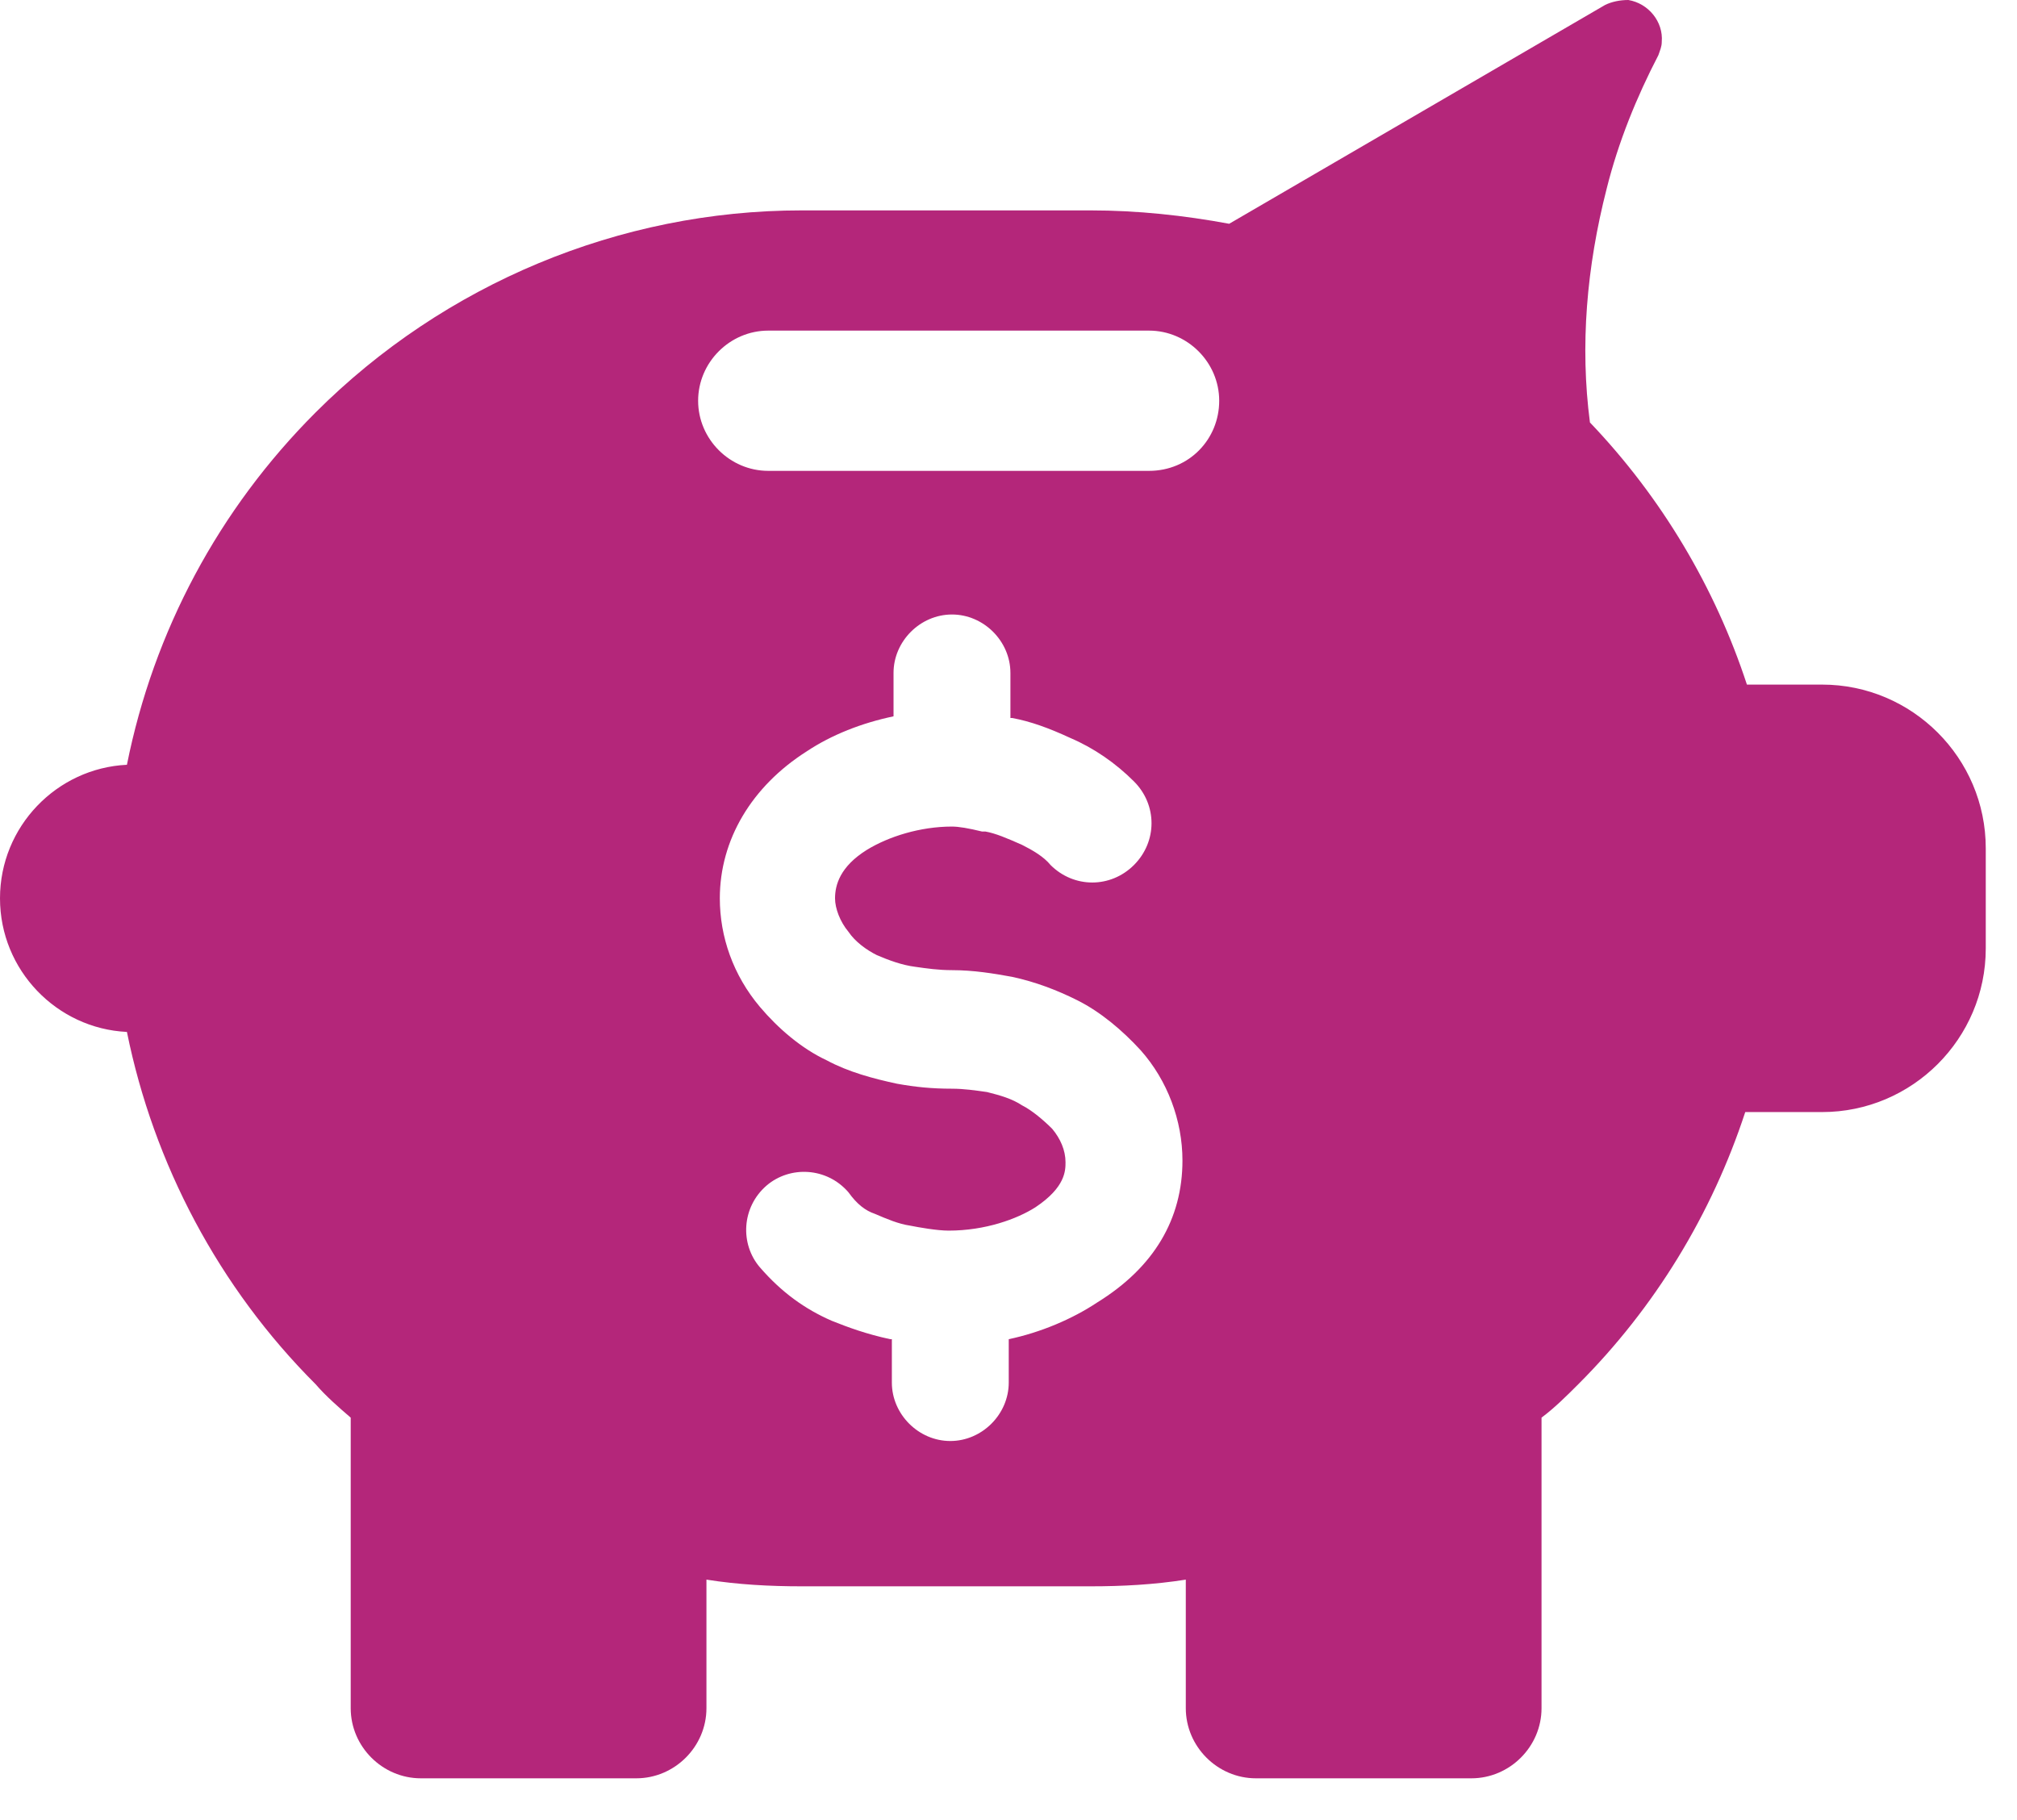 <svg width="41" height="37" viewBox="0 0 41 37" fill="none" xmlns="http://www.w3.org/2000/svg">
<path d="M37.038 13.917C38.871 13.917 40.365 15.411 40.365 17.244V19.281C40.365 21.114 38.871 22.607 37.038 22.607H35.476C34.797 24.678 33.643 26.579 32.082 28.14C31.844 28.378 31.606 28.616 31.335 28.819V34.726C31.335 35.506 30.69 36.151 29.909 36.151H25.529C24.749 36.151 24.104 35.506 24.104 34.726V32.112C23.459 32.214 22.814 32.248 22.169 32.248H16.295C15.65 32.248 15.005 32.214 14.36 32.112V34.726C14.36 35.506 13.715 36.151 12.934 36.151H8.555C7.774 36.151 7.129 35.506 7.129 34.726V28.819C6.892 28.616 6.62 28.378 6.416 28.14C4.447 26.172 3.123 23.66 2.58 20.978C1.154 20.91 0 19.722 0 18.262C0 16.803 1.154 15.615 2.58 15.547C3.123 12.831 4.447 10.353 6.416 8.384C9.03 5.771 12.595 4.277 16.295 4.277H22.169C23.119 4.277 24.07 4.379 24.986 4.549L32.625 0.102C32.761 0.034 32.93 0 33.1 0C33.507 0.068 33.813 0.441 33.779 0.849C33.779 0.95 33.745 1.018 33.711 1.12C33.27 1.969 32.896 2.885 32.659 3.836C32.251 5.431 32.115 7.027 32.319 8.588C33.779 10.116 34.865 11.949 35.51 13.917H37.038ZM24.783 8.147C24.783 7.366 24.137 6.721 23.357 6.721H15.616C14.836 6.721 14.191 7.366 14.191 8.147C14.191 8.928 14.836 9.572 15.616 9.572H23.357C24.172 9.572 24.783 8.928 24.783 8.147ZM24.036 23.592C24.036 22.777 23.73 21.962 23.187 21.351C22.814 20.944 22.372 20.571 21.897 20.333C21.489 20.129 21.048 19.96 20.573 19.858C20.2 19.79 19.792 19.722 19.351 19.722C19.079 19.722 18.841 19.688 18.604 19.654C18.332 19.62 18.061 19.518 17.823 19.416C17.619 19.315 17.382 19.145 17.246 18.941C17.076 18.738 16.974 18.466 16.974 18.262C16.974 17.991 17.076 17.617 17.619 17.278C18.061 17.006 18.706 16.803 19.351 16.803C19.487 16.803 19.69 16.837 19.962 16.904H20.03C20.233 16.939 20.471 17.04 20.777 17.176C20.98 17.278 21.218 17.414 21.354 17.584C21.829 18.059 22.576 18.059 23.051 17.584C23.526 17.108 23.526 16.361 23.051 15.886C22.678 15.513 22.236 15.207 21.761 15.004C21.32 14.8 20.946 14.664 20.573 14.596H20.539V13.68C20.539 13.035 19.996 12.492 19.351 12.492C18.706 12.492 18.163 13.035 18.163 13.68V14.562C17.517 14.698 16.907 14.936 16.397 15.275C15.277 15.988 14.632 17.074 14.632 18.262C14.632 19.043 14.903 19.824 15.447 20.469C15.82 20.91 16.295 21.317 16.805 21.555C17.246 21.793 17.755 21.928 18.23 22.03C18.604 22.098 18.943 22.132 19.351 22.132C19.588 22.132 19.826 22.166 20.064 22.2C20.335 22.268 20.573 22.336 20.777 22.471C20.98 22.573 21.218 22.777 21.388 22.947C21.558 23.15 21.659 23.388 21.659 23.626C21.659 23.795 21.659 24.135 21.048 24.542C20.675 24.78 20.03 25.017 19.283 25.017C19.045 25.017 18.672 24.95 18.502 24.916C18.264 24.882 18.027 24.78 17.789 24.678C17.585 24.61 17.416 24.474 17.246 24.237C16.805 23.727 16.058 23.694 15.582 24.101C15.073 24.542 15.039 25.289 15.447 25.764C15.888 26.273 16.363 26.613 16.907 26.85C17.246 26.986 17.619 27.122 18.095 27.224H18.129V28.106C18.129 28.751 18.672 29.294 19.317 29.294C19.962 29.294 20.505 28.751 20.505 28.106V27.224C21.15 27.088 21.795 26.816 22.304 26.477C23.459 25.764 24.036 24.78 24.036 23.592Z" fill="#B4267A"/>
</svg>

